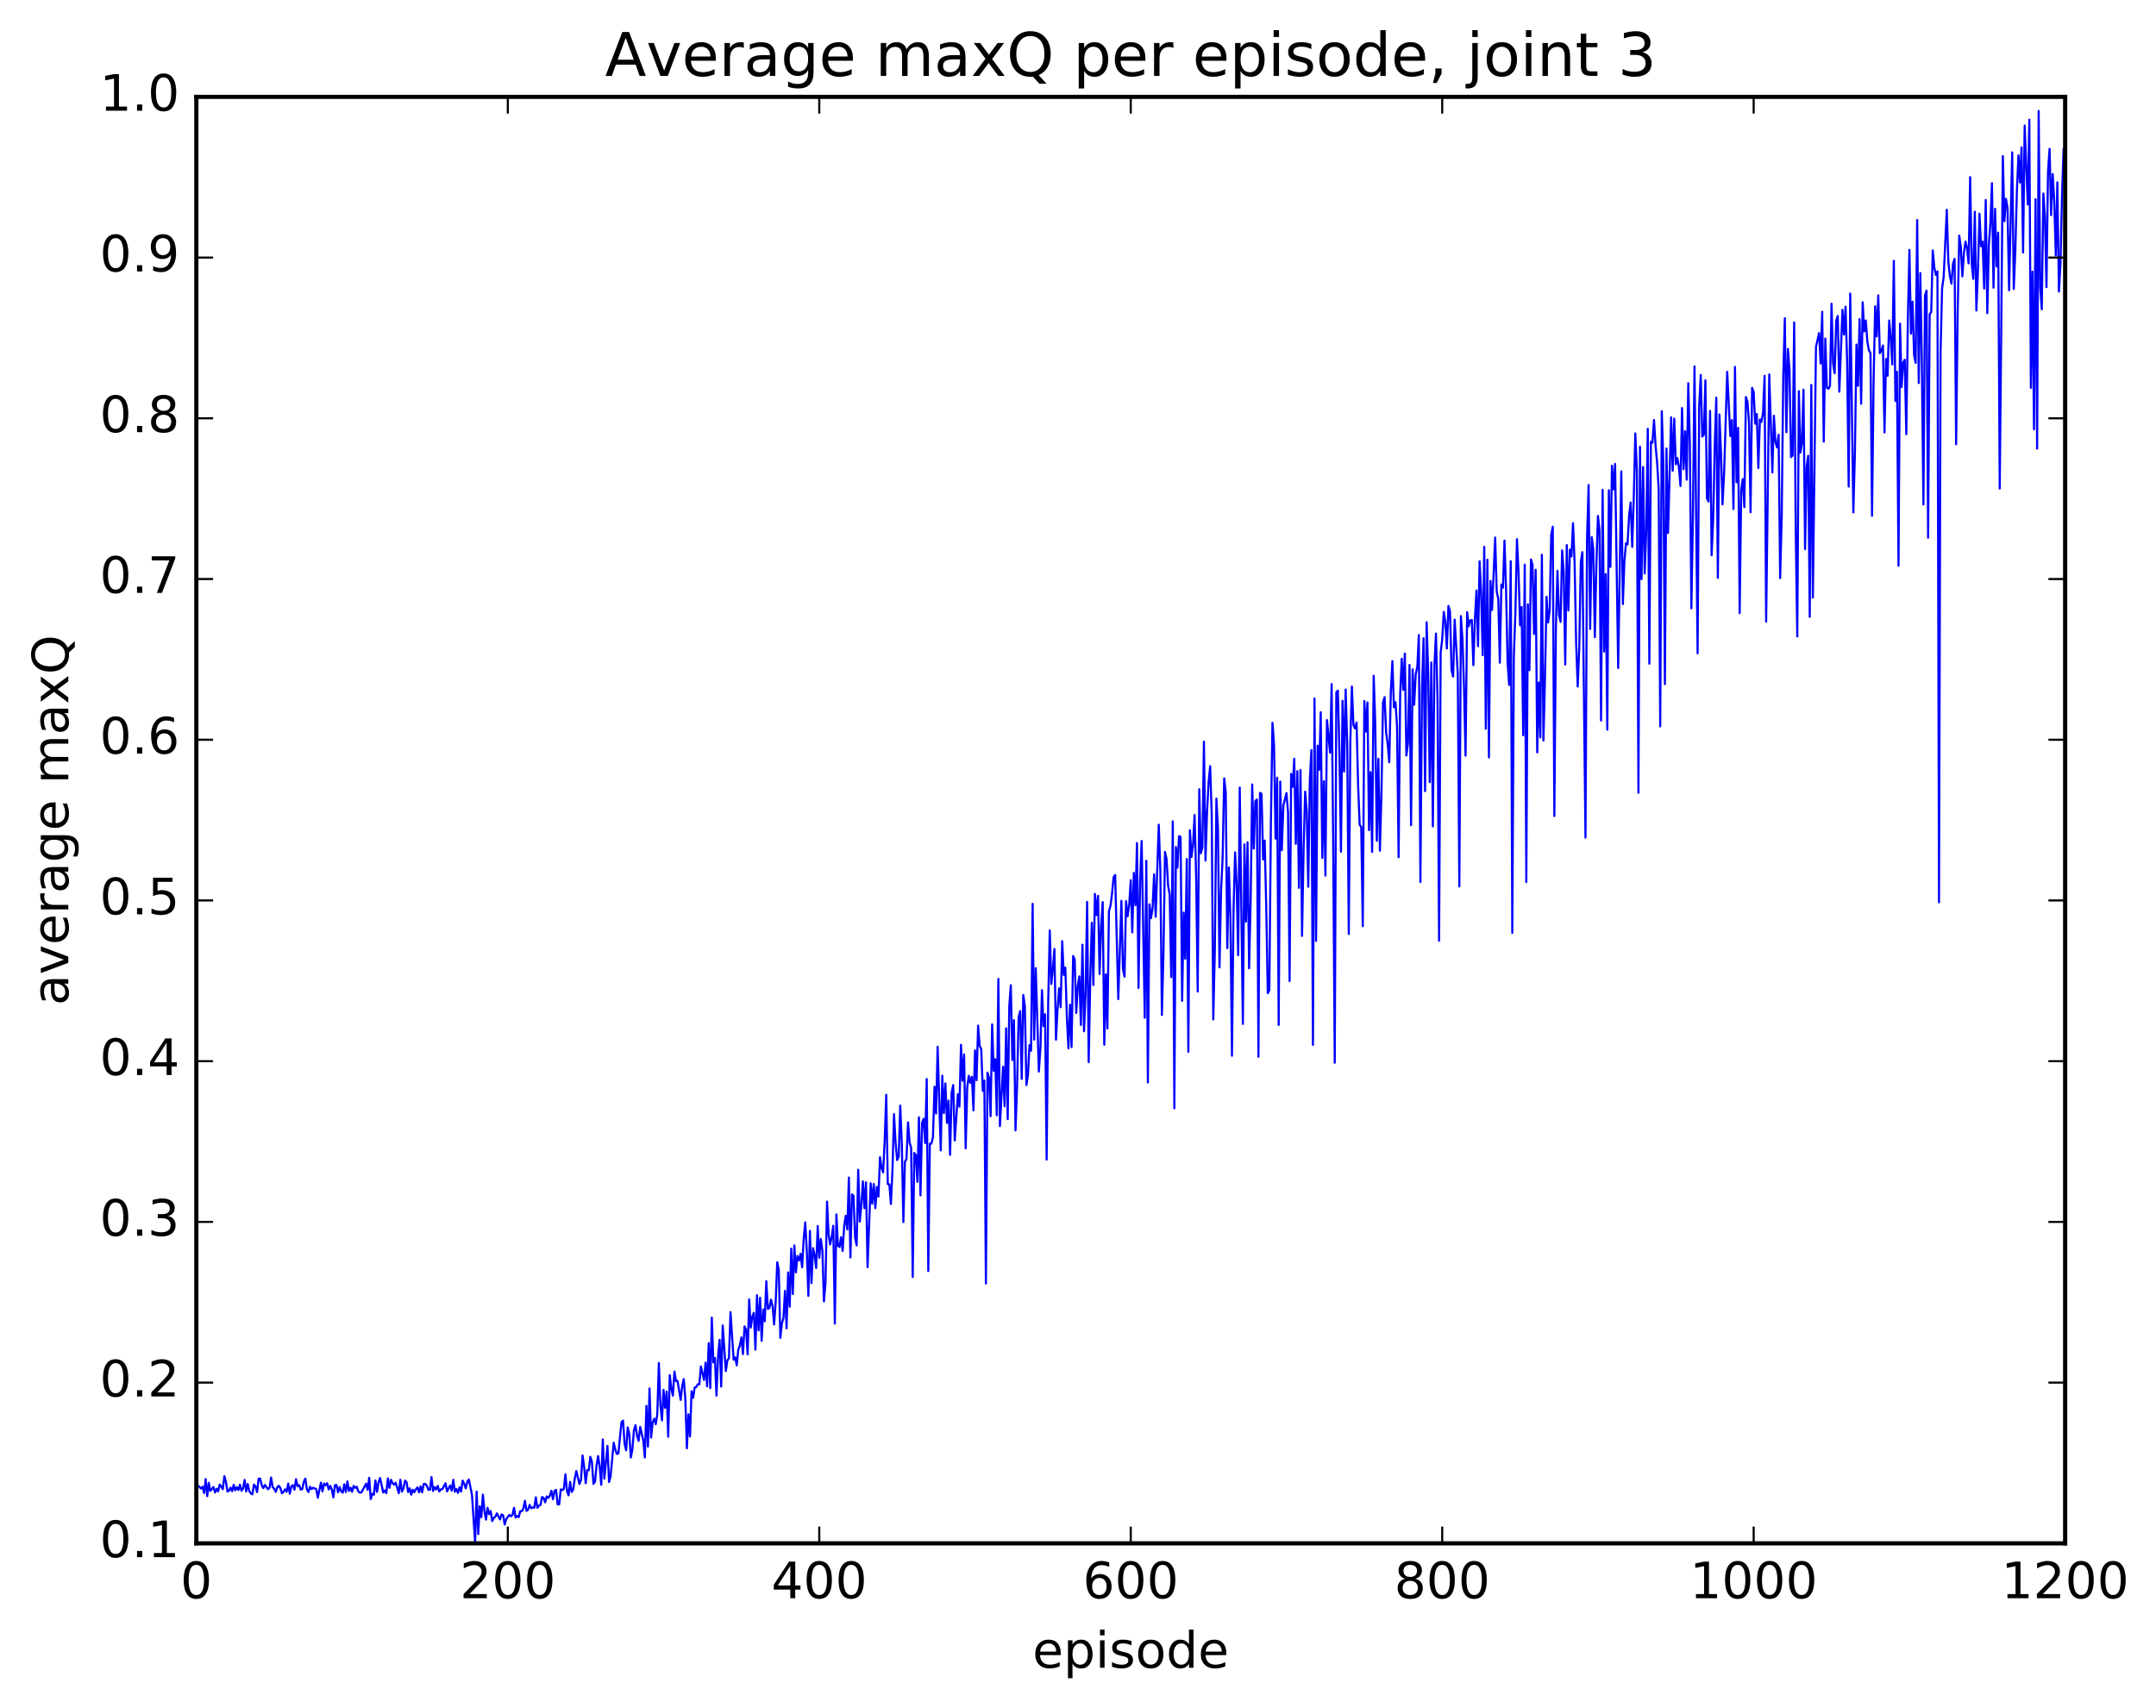<?xml version="1.0" encoding="utf-8" standalone="no"?>
<!DOCTYPE svg PUBLIC "-//W3C//DTD SVG 1.1//EN"
  "http://www.w3.org/Graphics/SVG/1.1/DTD/svg11.dtd">
<!-- Created with matplotlib (http://matplotlib.org/) -->
<svg height="408pt" version="1.1" viewBox="0 0 515 408" width="515pt" xmlns="http://www.w3.org/2000/svg" xmlns:xlink="http://www.w3.org/1999/xlink">
 <defs>
  <style type="text/css">
*{stroke-linecap:butt;stroke-linejoin:round;stroke-miterlimit:100000;}
  </style>
 </defs>
 <g id="figure_1">
  <g id="patch_1">
   <path d="M 0 408.169 
L 515.768 408.169 
L 515.768 0 
L 0 0 
z
" style="fill:#ffffff;"/>
  </g>
  <g id="axes_1">
   <g id="patch_2">
    <path d="M 46.898 368.742 
L 493.298 368.742 
L 493.298 23.142 
L 46.898 23.142 
z
" style="fill:#ffffff;"/>
   </g>
   <g id="line2d_1">
    <path clip-path="url(#pe0c09b3ad6)" d="M 46.898 356.179 
L 47.27 354.924 
L 48.014 355.641 
L 48.386 355.224 
L 48.758 356.731 
L 49.13 353.381 
L 49.502 357.48 
L 49.873 354.285 
L 50.245 356.22 
L 50.989 355.274 
L 51.361 356.588 
L 51.733 355.715 
L 52.105 356.33 
L 52.477 354.698 
L 52.849 355.142 
L 53.221 355.805 
L 53.593 352.684 
L 53.965 354.054 
L 54.337 356.359 
L 54.709 356.183 
L 55.081 355.44 
L 55.453 356.279 
L 55.825 354.757 
L 56.197 356.069 
L 56.569 355.311 
L 56.941 356.013 
L 57.313 354.739 
L 57.685 356.179 
L 58.057 355.622 
L 58.429 353.597 
L 58.801 356.355 
L 59.173 354.561 
L 59.545 356.238 
L 59.917 356.829 
L 60.289 357.036 
L 60.661 354.705 
L 61.033 355.17 
L 61.406 356.501 
L 61.778 353.256 
L 62.15 353.299 
L 62.522 354.864 
L 62.894 355.542 
L 63.266 354.79 
L 64.01 355.796 
L 64.382 355.5 
L 64.754 353.019 
L 65.126 355.299 
L 65.498 355.713 
L 65.87 356.448 
L 66.242 355.305 
L 66.614 355.002 
L 66.986 355.577 
L 67.358 356.78 
L 67.73 356.445 
L 68.102 355.842 
L 68.474 356.421 
L 68.846 354.445 
L 69.218 356.891 
L 69.59 355.148 
L 69.962 354.855 
L 70.334 355.913 
L 70.706 353.421 
L 71.078 355.079 
L 71.45 354.833 
L 71.822 355.886 
L 72.194 355.797 
L 72.566 354.062 
L 72.938 353.29 
L 73.309 355.858 
L 73.681 356.484 
L 74.053 355.21 
L 74.425 355.784 
L 74.797 355.467 
L 75.541 355.782 
L 75.913 357.823 
L 76.657 354.232 
L 77.029 356.328 
L 77.401 354.471 
L 77.773 354.865 
L 78.145 354.367 
L 78.517 355.87 
L 78.889 355.015 
L 79.261 355.892 
L 79.633 357.789 
L 80.005 354.853 
L 80.377 354.793 
L 80.749 356.543 
L 81.121 355.305 
L 81.493 356.298 
L 81.865 356.648 
L 82.237 354.631 
L 82.609 356.477 
L 82.981 353.934 
L 83.353 356.219 
L 83.725 355.452 
L 84.097 356.411 
L 84.469 355.03 
L 84.841 355.493 
L 85.213 355.211 
L 85.585 356.332 
L 85.957 356.622 
L 86.329 356.573 
L 87.445 354.491 
L 87.817 355.964 
L 88.189 353.086 
L 88.561 358.164 
L 88.933 356.912 
L 89.305 357.129 
L 89.677 353.721 
L 90.049 356.455 
L 90.421 354.176 
L 90.793 353.136 
L 91.537 356.601 
L 91.909 356.113 
L 92.281 356.744 
L 92.653 353.232 
L 93.025 355.489 
L 93.397 353.558 
L 93.769 354.374 
L 94.141 354.717 
L 94.513 354.258 
L 95.257 356.763 
L 95.629 353.565 
L 96.001 356.391 
L 96.374 355.627 
L 96.746 353.754 
L 97.118 354.161 
L 97.49 356.49 
L 97.862 355.595 
L 98.234 357.125 
L 98.606 355.932 
L 98.978 356.53 
L 99.35 355.8 
L 99.722 355.39 
L 100.094 356.548 
L 100.466 355.127 
L 100.838 356.555 
L 101.21 354.566 
L 101.582 354.549 
L 101.954 354.972 
L 102.326 355.955 
L 102.698 355.953 
L 103.07 352.914 
L 103.442 356.237 
L 103.814 355.295 
L 104.186 355.888 
L 104.558 355.01 
L 104.93 356.349 
L 105.302 355.844 
L 105.674 355.78 
L 106.418 354.394 
L 106.79 356.34 
L 107.534 354.906 
L 107.906 356.149 
L 108.278 353.564 
L 108.65 356.406 
L 109.022 355.78 
L 109.394 356.698 
L 109.766 355.365 
L 110.138 356.364 
L 110.51 353.756 
L 110.882 354.51 
L 111.254 355.615 
L 111.626 354.018 
L 111.998 353.505 
L 112.742 357.162 
L 113.486 368.527 
L 113.858 356.378 
L 114.23 366.536 
L 114.602 359.894 
L 114.974 362.498 
L 115.346 357.087 
L 115.718 360.992 
L 116.09 363.084 
L 116.462 360.249 
L 116.834 361.757 
L 117.206 361.02 
L 117.578 363.432 
L 117.95 362.694 
L 118.322 362.355 
L 118.694 361.588 
L 119.438 363.043 
L 119.809 361.828 
L 120.181 362.044 
L 120.553 364.249 
L 120.925 362.943 
L 121.669 361.93 
L 122.041 362.278 
L 122.413 361.967 
L 122.785 360.26 
L 123.157 362.591 
L 123.529 362.185 
L 123.901 362.495 
L 124.273 361.052 
L 124.645 361.08 
L 125.017 360.406 
L 125.389 358.585 
L 125.761 360.969 
L 126.133 360.733 
L 126.505 359.575 
L 126.877 360.35 
L 127.249 360.145 
L 127.621 360.258 
L 127.993 357.745 
L 128.365 360.264 
L 128.738 359.756 
L 129.109 359.548 
L 129.482 357.68 
L 129.853 357.891 
L 130.226 358.957 
L 130.597 357.537 
L 130.97 357.887 
L 131.341 357.367 
L 131.714 356.192 
L 132.085 358.21 
L 132.458 356.218 
L 132.829 355.976 
L 133.202 359.442 
L 133.573 359.425 
L 133.946 355.858 
L 134.317 356.04 
L 134.69 355.708 
L 135.061 352.242 
L 135.434 356.213 
L 135.805 357.277 
L 136.178 354.064 
L 136.549 356.479 
L 136.922 355.909 
L 137.293 353.268 
L 137.666 351.46 
L 138.41 354.581 
L 138.781 353.593 
L 139.154 347.748 
L 139.525 350.328 
L 139.898 354.387 
L 140.269 351.235 
L 140.642 351.266 
L 141.013 348.063 
L 141.386 349.267 
L 141.757 354.528 
L 142.13 354.021 
L 142.501 350.162 
L 142.874 347.888 
L 143.245 350.421 
L 143.618 354.757 
L 143.989 343.923 
L 144.362 353.281 
L 145.106 345.466 
L 145.477 354.102 
L 145.85 352.72 
L 146.594 344.7 
L 146.965 346.3 
L 147.338 347.39 
L 147.709 347.289 
L 148.453 339.786 
L 148.826 339.42 
L 149.197 345.001 
L 149.57 346.522 
L 149.941 341.039 
L 150.314 342.612 
L 150.685 348.23 
L 151.058 346.305 
L 151.429 341.708 
L 151.802 340.506 
L 152.173 343.047 
L 152.546 344.273 
L 152.917 340.927 
L 153.661 344.135 
L 154.034 348.221 
L 154.405 335.901 
L 154.778 345.612 
L 155.149 331.729 
L 155.522 343.485 
L 155.893 339.896 
L 156.266 338.951 
L 156.637 340.283 
L 157.01 337.842 
L 157.381 325.651 
L 157.754 335.623 
L 158.125 339.361 
L 158.498 332.082 
L 158.869 336.369 
L 159.242 332.483 
L 159.613 343.281 
L 159.986 328.546 
L 160.357 331.737 
L 160.73 333.452 
L 161.101 327.691 
L 161.474 329.953 
L 161.845 329.961 
L 162.589 334.477 
L 162.962 331.108 
L 163.333 329.495 
L 163.706 334.24 
L 164.077 346.037 
L 164.45 337.925 
L 164.821 343.218 
L 165.194 332.411 
L 165.565 333.978 
L 165.938 331.486 
L 166.31 331.42 
L 166.681 330.73 
L 167.054 330.744 
L 167.425 326.478 
L 168.169 329.702 
L 168.542 325.575 
L 168.913 331.225 
L 169.286 320.941 
L 169.657 331.647 
L 170.03 314.797 
L 170.401 325.53 
L 170.774 324.443 
L 171.145 333.458 
L 171.518 324.099 
L 171.889 320.12 
L 172.262 331.297 
L 172.633 316.682 
L 173.377 327.57 
L 173.75 325.022 
L 174.121 324.523 
L 174.494 313.506 
L 175.238 324.875 
L 175.609 324.295 
L 175.982 326.223 
L 176.353 322.457 
L 176.726 321.489 
L 177.097 319.551 
L 177.47 323.53 
L 177.841 316.913 
L 178.214 317.668 
L 178.585 323.595 
L 178.958 310.449 
L 179.329 317.202 
L 179.702 314.579 
L 180.073 313.648 
L 180.446 322.471 
L 180.817 309.462 
L 181.19 317.853 
L 181.561 310.069 
L 181.934 320.369 
L 182.305 312.862 
L 182.678 315.687 
L 183.049 306.101 
L 183.422 312.732 
L 183.793 312.484 
L 184.166 310.513 
L 184.537 311.938 
L 184.91 316.452 
L 185.281 311.192 
L 185.654 301.578 
L 186.025 303.4 
L 186.398 319.661 
L 186.769 316.167 
L 187.142 314.92 
L 187.513 308.4 
L 187.886 317.357 
L 188.257 304.015 
L 188.63 312.202 
L 189.001 298.328 
L 189.374 309.177 
L 189.745 297.575 
L 190.118 304.002 
L 190.489 300.072 
L 190.862 301.157 
L 191.233 299.568 
L 191.606 302.777 
L 191.977 295.902 
L 192.35 292.05 
L 192.721 298.961 
L 193.094 309.628 
L 193.465 294.087 
L 193.838 306.575 
L 194.209 298.196 
L 194.582 299.848 
L 194.953 302.96 
L 195.326 292.932 
L 195.697 300.508 
L 196.07 296.039 
L 196.441 298.744 
L 196.814 310.939 
L 197.185 306.485 
L 197.558 287.088 
L 197.929 294.991 
L 198.302 297.33 
L 198.673 295.481 
L 199.046 292.866 
L 199.417 316.247 
L 199.79 290.171 
L 200.161 297.648 
L 200.534 297.943 
L 200.905 295.602 
L 201.278 298.874 
L 201.649 292.903 
L 202.022 290.484 
L 202.393 293.757 
L 202.766 281.351 
L 203.137 300.442 
L 203.51 285.372 
L 203.881 285.718 
L 204.254 295.71 
L 204.625 297.548 
L 204.998 279.489 
L 205.369 291.868 
L 205.742 288.103 
L 206.113 282.25 
L 206.486 288.659 
L 206.857 282.476 
L 207.23 302.772 
L 207.974 282.714 
L 208.345 287.571 
L 208.718 282.892 
L 209.089 288.657 
L 209.462 283.592 
L 209.833 285.898 
L 210.206 276.481 
L 210.577 279.056 
L 210.95 280.113 
L 211.321 272.49 
L 211.694 261.576 
L 212.065 282.92 
L 212.438 282.951 
L 212.81 287.669 
L 213.181 279.614 
L 213.554 266.201 
L 213.925 272.98 
L 214.298 277.172 
L 214.669 276.384 
L 215.042 264.161 
L 215.413 273.197 
L 215.786 291.975 
L 216.157 277.596 
L 216.53 276.889 
L 216.901 268.159 
L 217.274 272.973 
L 217.645 274.295 
L 218.018 305.104 
L 218.389 275.468 
L 218.762 275.991 
L 219.133 282.367 
L 219.506 266.962 
L 219.877 285.61 
L 220.25 268.289 
L 220.621 267.326 
L 220.994 273.101 
L 221.365 257.804 
L 221.738 303.686 
L 222.109 273.274 
L 222.482 273.236 
L 222.853 271.719 
L 223.226 259.649 
L 223.597 266.05 
L 223.97 250.108 
L 224.714 274.852 
L 225.085 257.012 
L 225.458 265.951 
L 225.829 258.857 
L 226.202 268.295 
L 226.573 262.96 
L 226.946 275.926 
L 227.317 261.036 
L 227.69 259.243 
L 228.061 272.501 
L 228.805 261.439 
L 229.178 264.413 
L 229.549 249.64 
L 229.922 258.195 
L 230.293 251.936 
L 230.666 274.37 
L 231.037 259.844 
L 231.41 257.029 
L 231.781 258.702 
L 232.154 257.265 
L 232.525 265.307 
L 232.898 250.961 
L 233.269 258.096 
L 233.642 245.048 
L 234.013 249.864 
L 234.386 250.667 
L 234.757 260.632 
L 235.13 258.177 
L 235.501 306.658 
L 235.874 256.273 
L 236.245 257.55 
L 236.618 266.702 
L 236.989 244.744 
L 237.362 255.847 
L 237.733 253.077 
L 238.106 266.477 
L 238.477 233.881 
L 238.85 269.058 
L 239.594 254.869 
L 239.965 264.31 
L 240.338 245.683 
L 240.709 267.382 
L 241.082 240.46 
L 241.453 235.397 
L 241.826 253.267 
L 242.197 243.74 
L 242.57 270.08 
L 242.941 259.81 
L 243.314 243.026 
L 243.685 241.575 
L 244.058 257.771 
L 244.429 237.72 
L 244.802 240.383 
L 245.173 259.257 
L 245.546 256.84 
L 245.917 249.713 
L 246.29 251.042 
L 246.661 215.948 
L 247.034 248.398 
L 247.405 231.311 
L 248.149 256.025 
L 248.522 250.442 
L 248.893 236.576 
L 249.266 245.164 
L 249.637 242.367 
L 250.01 277.062 
L 250.381 239.382 
L 250.754 222.303 
L 251.125 235.098 
L 251.498 231.541 
L 251.869 226.736 
L 252.242 248.419 
L 252.613 241.14 
L 252.986 236.14 
L 253.357 240.651 
L 253.73 224.875 
L 254.101 232.937 
L 254.474 231.188 
L 254.845 243.125 
L 255.218 250.472 
L 255.589 240.029 
L 255.962 250.162 
L 256.334 228.418 
L 256.705 229.201 
L 257.077 242.025 
L 257.45 235.543 
L 257.822 233.28 
L 258.193 244.896 
L 258.565 225.717 
L 258.938 246.395 
L 259.31 237.382 
L 259.682 215.494 
L 260.053 253.771 
L 260.425 234.009 
L 260.798 220.468 
L 261.17 235.347 
L 261.541 213.577 
L 261.913 218.623 
L 262.286 214.044 
L 262.658 232.718 
L 263.029 221.259 
L 263.401 215.532 
L 263.774 249.628 
L 264.146 232.787 
L 264.517 245.758 
L 264.889 217.729 
L 265.262 216.391 
L 265.634 213.475 
L 266.005 209.576 
L 266.377 209.063 
L 267.122 238.72 
L 267.865 215.23 
L 268.238 231.538 
L 268.61 233.345 
L 268.981 215.299 
L 269.353 218.914 
L 269.726 216.285 
L 270.098 210.312 
L 270.469 222.765 
L 270.841 208.552 
L 271.214 216.277 
L 271.586 201.428 
L 271.957 236.038 
L 272.329 210.627 
L 272.702 200.922 
L 273.445 243.167 
L 273.817 205.651 
L 274.19 258.632 
L 274.562 216.047 
L 274.933 219.381 
L 275.305 217.007 
L 275.678 208.891 
L 276.05 219.037 
L 276.793 197.037 
L 277.166 207.747 
L 277.538 242.496 
L 277.909 228.029 
L 278.281 203.538 
L 278.654 205.281 
L 279.026 211.56 
L 279.397 213.752 
L 279.769 233.473 
L 280.142 196.241 
L 280.514 264.8 
L 280.885 202.374 
L 281.257 207.301 
L 281.63 199.786 
L 282.002 199.952 
L 282.373 239.13 
L 282.745 218.023 
L 283.118 229.073 
L 283.49 205.255 
L 283.861 251.294 
L 284.233 198.363 
L 284.606 204.741 
L 284.978 201.862 
L 285.349 194.719 
L 285.721 209.525 
L 286.094 236.904 
L 286.466 188.579 
L 286.837 203.87 
L 287.209 202.453 
L 287.582 177.203 
L 287.954 205.624 
L 288.325 194.009 
L 288.697 186.94 
L 289.07 183.05 
L 289.442 194.546 
L 289.813 243.562 
L 290.185 226.976 
L 290.558 190.806 
L 290.93 197.93 
L 291.301 231.14 
L 291.673 212.754 
L 292.046 204.933 
L 292.418 185.976 
L 292.789 189.312 
L 293.161 226.541 
L 293.534 207.24 
L 293.906 219.172 
L 294.277 252.251 
L 294.649 217.476 
L 295.022 203.646 
L 295.394 211.38 
L 295.765 228.239 
L 296.137 188.17 
L 296.882 244.639 
L 297.253 201.731 
L 297.625 220.194 
L 297.998 201.243 
L 298.37 231.35 
L 298.741 215.153 
L 299.113 187.42 
L 299.486 202.748 
L 299.858 191.418 
L 300.229 191.012 
L 300.601 252.498 
L 300.974 189.435 
L 301.346 189.67 
L 301.717 205.342 
L 302.089 200.833 
L 302.462 216.628 
L 302.834 237.295 
L 303.205 236.55 
L 303.577 196.41 
L 303.95 172.688 
L 304.322 177.874 
L 304.693 200.366 
L 305.065 185.82 
L 305.438 244.896 
L 305.81 186.741 
L 306.182 203.128 
L 306.553 192.492 
L 307.298 189.478 
L 307.67 194.096 
L 308.041 234.398 
L 308.413 184.915 
L 308.786 188.011 
L 309.158 181.297 
L 309.529 201.607 
L 309.901 184.246 
L 310.274 212.139 
L 310.646 183.968 
L 311.017 223.617 
L 311.389 202.767 
L 311.762 189.142 
L 312.134 193.69 
L 312.505 211.872 
L 312.877 186.435 
L 313.25 179.207 
L 313.622 249.65 
L 313.993 166.896 
L 314.365 224.813 
L 314.738 178.166 
L 315.11 183.963 
L 315.481 170.155 
L 315.853 204.987 
L 316.226 186.651 
L 316.598 209.213 
L 316.969 172.039 
L 317.714 179.815 
L 318.086 163.44 
L 318.457 201.717 
L 318.829 253.911 
L 319.202 165.401 
L 319.574 164.998 
L 319.945 179.532 
L 320.317 203.485 
L 320.69 167.428 
L 321.062 184.343 
L 321.433 164.738 
L 321.805 177.588 
L 322.178 223.148 
L 322.55 177.262 
L 322.921 164.026 
L 323.293 173.172 
L 323.666 174.06 
L 324.038 172.634 
L 324.409 187.595 
L 324.781 197.085 
L 325.154 197.563 
L 325.526 221.277 
L 325.897 167.491 
L 326.269 174.791 
L 326.642 167.832 
L 327.014 198.335 
L 327.385 184.492 
L 327.757 203.549 
L 328.13 161.466 
L 328.502 172.593 
L 328.873 200.885 
L 329.245 181.301 
L 329.618 203.251 
L 329.99 189.289 
L 330.361 167.802 
L 330.733 166.569 
L 331.106 175.029 
L 331.478 177.788 
L 331.849 182.126 
L 332.221 165.308 
L 332.594 157.953 
L 332.966 168.995 
L 333.337 167.789 
L 333.709 173.415 
L 334.082 204.792 
L 334.454 165.962 
L 334.825 157.396 
L 335.197 164.822 
L 335.57 156.146 
L 335.942 180.512 
L 336.313 177.574 
L 336.685 158.871 
L 337.058 197.148 
L 337.43 159.927 
L 337.801 168.399 
L 338.173 161.059 
L 338.546 159.375 
L 338.918 151.721 
L 339.289 210.736 
L 339.661 165.049 
L 340.034 152.489 
L 340.406 189.024 
L 340.777 148.671 
L 341.149 160.686 
L 341.522 186.872 
L 341.894 158.296 
L 342.265 197.456 
L 342.637 158.978 
L 343.01 151.374 
L 343.382 167.034 
L 343.753 224.759 
L 344.125 155.995 
L 344.498 152.73 
L 344.87 146.205 
L 345.241 148.545 
L 345.613 154.94 
L 345.986 144.768 
L 346.358 146.071 
L 346.729 160.102 
L 347.101 161.655 
L 347.474 148.063 
L 348.217 160.978 
L 348.589 211.791 
L 348.962 147.206 
L 349.334 152.644 
L 349.705 164.186 
L 350.077 180.543 
L 350.45 146.278 
L 350.822 149.638 
L 351.193 148.224 
L 351.565 148.112 
L 351.938 158.915 
L 352.31 147.852 
L 352.682 141.092 
L 353.053 154.37 
L 353.425 134.12 
L 353.798 141.578 
L 354.17 156.545 
L 354.541 130.653 
L 354.913 174.117 
L 355.286 133.72 
L 355.658 180.959 
L 356.029 138.8 
L 356.401 145.738 
L 357.146 128.431 
L 357.517 141.386 
L 357.889 143.04 
L 358.262 158.328 
L 358.634 139.651 
L 359.005 140.418 
L 359.377 129.167 
L 359.75 140.913 
L 360.122 158.446 
L 360.493 163.662 
L 360.865 134.079 
L 361.238 222.895 
L 361.61 156.658 
L 361.981 146.441 
L 362.353 128.821 
L 362.726 136.6 
L 363.098 149.405 
L 363.469 145.027 
L 363.841 175.669 
L 364.214 134.916 
L 364.586 210.734 
L 364.957 144.387 
L 365.329 160.116 
L 365.702 133.655 
L 366.074 135.008 
L 366.445 151.462 
L 366.817 136.128 
L 367.19 179.769 
L 367.562 163.07 
L 367.933 176.184 
L 368.305 132.544 
L 368.678 176.917 
L 369.05 162.049 
L 369.421 142.591 
L 369.793 148.729 
L 370.166 145.881 
L 370.538 127.771 
L 370.909 125.845 
L 371.281 194.97 
L 371.654 149.923 
L 372.026 136.388 
L 372.397 146.853 
L 372.769 148.59 
L 373.142 131.506 
L 373.514 136.571 
L 373.885 158.764 
L 374.257 130.24 
L 374.63 145.854 
L 375.002 131.317 
L 375.373 132.934 
L 375.745 125.002 
L 376.118 134.33 
L 376.49 153.642 
L 376.861 164.035 
L 377.233 154.784 
L 377.606 134.273 
L 377.978 131.922 
L 378.721 200.11 
L 379.094 128.761 
L 379.466 115.887 
L 379.837 150.277 
L 380.209 128.329 
L 380.582 131.194 
L 380.954 152.234 
L 381.325 134.993 
L 381.697 123.266 
L 382.07 126.642 
L 382.442 172.15 
L 382.813 117.03 
L 383.185 155.667 
L 383.558 137.166 
L 383.93 174.346 
L 384.301 117.135 
L 384.673 135.457 
L 385.046 111.276 
L 385.418 116.949 
L 385.789 110.837 
L 386.534 159.599 
L 387.277 112.625 
L 387.649 144.325 
L 388.022 134.085 
L 388.394 129.777 
L 388.765 130.089 
L 389.137 123.188 
L 389.51 120.067 
L 389.882 130.672 
L 390.253 119.009 
L 390.625 103.553 
L 390.998 112.373 
L 391.37 189.415 
L 391.741 106.724 
L 392.113 138.36 
L 392.486 111.599 
L 392.858 137.035 
L 393.229 127.237 
L 393.601 102.439 
L 393.974 158.575 
L 394.346 105.546 
L 394.717 105.768 
L 395.089 100.338 
L 395.462 106.444 
L 395.834 110.547 
L 396.205 116.818 
L 396.577 173.549 
L 396.95 98.247 
L 397.322 110.665 
L 397.693 163.453 
L 398.065 107.165 
L 398.438 127.346 
L 399.182 99.702 
L 399.553 112.474 
L 399.925 100.015 
L 400.298 110.927 
L 400.67 109.452 
L 401.041 111.626 
L 401.413 116.134 
L 401.786 97.49 
L 402.158 112.087 
L 402.529 103.028 
L 402.901 114.603 
L 403.274 91.544 
L 403.646 105.776 
L 404.017 145.344 
L 404.389 123.075 
L 404.762 87.527 
L 405.505 156.103 
L 405.877 97.186 
L 406.25 89.584 
L 406.622 104.305 
L 406.993 103.87 
L 407.365 90.852 
L 407.738 119.055 
L 408.11 119.833 
L 408.481 98.181 
L 408.853 132.67 
L 409.226 123.919 
L 409.598 106.376 
L 409.969 95.009 
L 410.341 138.058 
L 410.714 99.025 
L 411.086 108.082 
L 411.457 120.517 
L 411.829 113.197 
L 412.574 88.841 
L 413.317 104.188 
L 413.69 100.361 
L 414.062 121.615 
L 414.433 87.657 
L 414.805 115.229 
L 415.178 102.219 
L 415.55 146.485 
L 415.921 117.058 
L 416.293 114.462 
L 416.666 121.174 
L 417.038 94.86 
L 417.409 95.926 
L 417.781 100.915 
L 418.154 122.403 
L 418.526 92.667 
L 418.897 93.656 
L 419.269 101.247 
L 419.642 98.912 
L 420.014 111.827 
L 420.385 100.233 
L 420.757 100.797 
L 421.13 98.614 
L 421.502 89.786 
L 421.873 148.541 
L 422.618 89.471 
L 423.361 112.888 
L 423.733 99.343 
L 424.106 105.615 
L 424.478 106.911 
L 424.849 103.863 
L 425.221 138.116 
L 425.594 123.386 
L 425.966 89.786 
L 426.337 76.032 
L 426.709 103.267 
L 427.082 83.377 
L 427.454 88.423 
L 427.825 109.209 
L 428.197 108.82 
L 428.57 77.025 
L 428.942 127.018 
L 429.313 152.083 
L 429.685 93.461 
L 430.058 108.134 
L 430.43 105.786 
L 430.801 93.096 
L 431.173 131.206 
L 431.546 111.463 
L 431.918 108.914 
L 432.289 147.389 
L 432.661 91.975 
L 433.034 142.777 
L 433.777 82.89 
L 434.522 79.572 
L 434.894 86.849 
L 435.265 74.488 
L 435.637 105.524 
L 436.01 80.895 
L 436.382 92.641 
L 436.753 92.895 
L 437.125 92.211 
L 437.498 72.567 
L 437.87 86.897 
L 438.241 89.167 
L 438.613 76.645 
L 438.986 75.484 
L 439.358 93.584 
L 440.101 74.029 
L 440.474 79.93 
L 440.846 73.271 
L 441.217 86.308 
L 441.589 116.253 
L 441.962 70.144 
L 442.705 122.422 
L 443.077 108.256 
L 443.45 82.317 
L 443.822 92.183 
L 444.193 76.255 
L 444.565 96.463 
L 444.938 72.217 
L 445.31 79.188 
L 445.682 76.575 
L 446.053 81.657 
L 446.425 83.666 
L 446.798 84.372 
L 447.17 123.236 
L 447.541 91.256 
L 447.913 73.171 
L 448.286 80.412 
L 448.658 70.564 
L 449.029 84.396 
L 449.401 83.843 
L 449.774 82.556 
L 450.146 103.33 
L 450.517 85.76 
L 450.889 89.773 
L 451.262 76.571 
L 451.634 80.649 
L 452.005 87.062 
L 452.377 62.309 
L 452.75 95.794 
L 453.122 88.821 
L 453.493 135.181 
L 453.865 77.322 
L 454.238 92.454 
L 454.61 86.656 
L 454.981 85.957 
L 455.353 103.729 
L 455.726 76.259 
L 456.098 59.712 
L 456.469 79.693 
L 456.841 72.092 
L 457.214 84.841 
L 457.586 86.697 
L 457.957 52.57 
L 458.329 91.518 
L 458.702 65.229 
L 459.074 87.2 
L 459.445 120.529 
L 459.817 70.589 
L 460.19 69.436 
L 460.562 128.46 
L 460.933 75.149 
L 461.305 74.5 
L 461.678 59.838 
L 462.05 63.955 
L 462.421 65.689 
L 462.793 64.842 
L 463.166 215.58 
L 463.538 84.018 
L 463.909 68.83 
L 464.281 66.213 
L 465.026 50.113 
L 465.397 62.554 
L 465.769 65.97 
L 466.142 67.766 
L 466.514 63.003 
L 466.885 61.832 
L 467.257 106.15 
L 467.63 74.46 
L 468.002 56.303 
L 468.373 58.928 
L 468.745 66.034 
L 469.118 60.425 
L 469.49 57.72 
L 469.861 59.315 
L 470.233 62.935 
L 470.606 42.315 
L 470.978 62.926 
L 471.349 66.633 
L 471.721 50.587 
L 472.094 74.2 
L 472.466 64.82 
L 472.837 51.056 
L 473.209 58.822 
L 473.582 57.733 
L 473.954 68.938 
L 474.325 47.776 
L 474.697 74.839 
L 475.07 58.552 
L 475.442 53.323 
L 475.813 43.77 
L 476.185 68.735 
L 476.558 49.888 
L 476.93 63.677 
L 477.301 55.588 
L 477.673 116.728 
L 478.418 37.32 
L 478.789 52.86 
L 479.161 47.514 
L 479.534 49.714 
L 479.906 69.351 
L 480.649 36.392 
L 481.022 69.048 
L 481.394 59.982 
L 481.765 45.884 
L 482.137 37.115 
L 482.51 43.592 
L 482.882 35.192 
L 483.253 60.337 
L 483.625 29.98 
L 484.37 48.851 
L 484.741 28.594 
L 485.113 92.677 
L 485.486 64.891 
L 485.858 102.58 
L 486.229 47.617 
L 486.601 107.185 
L 486.974 26.516 
L 487.346 68.813 
L 487.717 73.899 
L 488.089 46.245 
L 488.462 51.53 
L 488.834 68.616 
L 489.205 41.061 
L 489.577 35.55 
L 489.95 51.4 
L 490.322 41.585 
L 490.693 47.932 
L 491.065 61.026 
L 491.438 43.56 
L 491.81 69.659 
L 492.182 63.045 
L 492.553 46.383 
L 492.925 35.666 
L 492.925 35.666 
" style="fill:none;stroke:#0000ff;stroke-linecap:square;stroke-width:0.5;"/>
   </g>
   <g id="patch_3">
    <path d="M 46.898 368.742 
L 46.898 23.142 
" style="fill:none;stroke:#000000;stroke-linecap:square;stroke-linejoin:miter;"/>
   </g>
   <g id="patch_4">
    <path d="M 493.298 368.742 
L 493.298 23.142 
" style="fill:none;stroke:#000000;stroke-linecap:square;stroke-linejoin:miter;"/>
   </g>
   <g id="patch_5">
    <path d="M 46.898 368.742 
L 493.298 368.742 
" style="fill:none;stroke:#000000;stroke-linecap:square;stroke-linejoin:miter;"/>
   </g>
   <g id="patch_6">
    <path d="M 46.898 23.142 
L 493.298 23.142 
" style="fill:none;stroke:#000000;stroke-linecap:square;stroke-linejoin:miter;"/>
   </g>
   <g id="matplotlib.axis_1">
    <g id="xtick_1">
     <g id="line2d_2">
      <defs>
       <path d="M 0 0 
L 0 -4 
" id="m5e6c9f5baf" style="stroke:#000000;stroke-width:0.5;"/>
      </defs>
      <g>
       <use style="stroke:#000000;stroke-width:0.5;" x="46.898" xlink:href="#m5e6c9f5baf" y="368.742"/>
      </g>
     </g>
     <g id="line2d_3">
      <defs>
       <path d="M 0 0 
L 0 4 
" id="m63f4dc79dd" style="stroke:#000000;stroke-width:0.5;"/>
      </defs>
      <g>
       <use style="stroke:#000000;stroke-width:0.5;" x="46.898" xlink:href="#m63f4dc79dd" y="23.142"/>
      </g>
     </g>
     <g id="text_1">
      <!-- 0 -->
      <defs>
       <path d="M 31.781 66.406 
Q 24.172 66.406 20.328 58.906 
Q 16.5 51.422 16.5 36.375 
Q 16.5 21.391 20.328 13.891 
Q 24.172 6.391 31.781 6.391 
Q 39.453 6.391 43.281 13.891 
Q 47.125 21.391 47.125 36.375 
Q 47.125 51.422 43.281 58.906 
Q 39.453 66.406 31.781 66.406 
M 31.781 74.219 
Q 44.047 74.219 50.516 64.516 
Q 56.984 54.828 56.984 36.375 
Q 56.984 17.969 50.516 8.266 
Q 44.047 -1.422 31.781 -1.422 
Q 19.531 -1.422 13.062 8.266 
Q 6.594 17.969 6.594 36.375 
Q 6.594 54.828 13.062 64.516 
Q 19.531 74.219 31.781 74.219 
" id="BitstreamVeraSans-Roman-30"/>
      </defs>
      <g transform="translate(43.08 381.86)scale(0.12 -0.12)">
       <use xlink:href="#BitstreamVeraSans-Roman-30"/>
      </g>
     </g>
    </g>
    <g id="xtick_2">
     <g id="line2d_4">
      <g>
       <use style="stroke:#000000;stroke-width:0.5;" x="121.297" xlink:href="#m5e6c9f5baf" y="368.742"/>
      </g>
     </g>
     <g id="line2d_5">
      <g>
       <use style="stroke:#000000;stroke-width:0.5;" x="121.297" xlink:href="#m63f4dc79dd" y="23.142"/>
      </g>
     </g>
     <g id="text_2">
      <!-- 200 -->
      <defs>
       <path d="M 19.188 8.297 
L 53.609 8.297 
L 53.609 0 
L 7.328 0 
L 7.328 8.297 
Q 12.938 14.109 22.625 23.891 
Q 32.328 33.688 34.812 36.531 
Q 39.547 41.844 41.422 45.531 
Q 43.312 49.219 43.312 52.781 
Q 43.312 58.594 39.234 62.25 
Q 35.156 65.922 28.609 65.922 
Q 23.969 65.922 18.812 64.312 
Q 13.672 62.703 7.812 59.422 
L 7.812 69.391 
Q 13.766 71.781 18.938 73 
Q 24.125 74.219 28.422 74.219 
Q 39.75 74.219 46.484 68.547 
Q 53.219 62.891 53.219 53.422 
Q 53.219 48.922 51.531 44.891 
Q 49.859 40.875 45.406 35.406 
Q 44.188 33.984 37.641 27.219 
Q 31.109 20.453 19.188 8.297 
" id="BitstreamVeraSans-Roman-32"/>
      </defs>
      <g transform="translate(109.845 381.86)scale(0.12 -0.12)">
       <use xlink:href="#BitstreamVeraSans-Roman-32"/>
       <use x="63.623" xlink:href="#BitstreamVeraSans-Roman-30"/>
       <use x="127.246" xlink:href="#BitstreamVeraSans-Roman-30"/>
      </g>
     </g>
    </g>
    <g id="xtick_3">
     <g id="line2d_6">
      <g>
       <use style="stroke:#000000;stroke-width:0.5;" x="195.697" xlink:href="#m5e6c9f5baf" y="368.742"/>
      </g>
     </g>
     <g id="line2d_7">
      <g>
       <use style="stroke:#000000;stroke-width:0.5;" x="195.697" xlink:href="#m63f4dc79dd" y="23.142"/>
      </g>
     </g>
     <g id="text_3">
      <!-- 400 -->
      <defs>
       <path d="M 37.797 64.312 
L 12.891 25.391 
L 37.797 25.391 
z
M 35.203 72.906 
L 47.609 72.906 
L 47.609 25.391 
L 58.016 25.391 
L 58.016 17.188 
L 47.609 17.188 
L 47.609 0 
L 37.797 0 
L 37.797 17.188 
L 4.891 17.188 
L 4.891 26.703 
z
" id="BitstreamVeraSans-Roman-34"/>
      </defs>
      <g transform="translate(184.245 381.86)scale(0.12 -0.12)">
       <use xlink:href="#BitstreamVeraSans-Roman-34"/>
       <use x="63.623" xlink:href="#BitstreamVeraSans-Roman-30"/>
       <use x="127.246" xlink:href="#BitstreamVeraSans-Roman-30"/>
      </g>
     </g>
    </g>
    <g id="xtick_4">
     <g id="line2d_8">
      <g>
       <use style="stroke:#000000;stroke-width:0.5;" x="270.098" xlink:href="#m5e6c9f5baf" y="368.742"/>
      </g>
     </g>
     <g id="line2d_9">
      <g>
       <use style="stroke:#000000;stroke-width:0.5;" x="270.098" xlink:href="#m63f4dc79dd" y="23.142"/>
      </g>
     </g>
     <g id="text_4">
      <!-- 600 -->
      <defs>
       <path d="M 33.016 40.375 
Q 26.375 40.375 22.484 35.828 
Q 18.609 31.297 18.609 23.391 
Q 18.609 15.531 22.484 10.953 
Q 26.375 6.391 33.016 6.391 
Q 39.656 6.391 43.531 10.953 
Q 47.406 15.531 47.406 23.391 
Q 47.406 31.297 43.531 35.828 
Q 39.656 40.375 33.016 40.375 
M 52.594 71.297 
L 52.594 62.312 
Q 48.875 64.062 45.094 64.984 
Q 41.312 65.922 37.594 65.922 
Q 27.828 65.922 22.672 59.328 
Q 17.531 52.734 16.797 39.406 
Q 19.672 43.656 24.016 45.922 
Q 28.375 48.188 33.594 48.188 
Q 44.578 48.188 50.953 41.516 
Q 57.328 34.859 57.328 23.391 
Q 57.328 12.156 50.688 5.359 
Q 44.047 -1.422 33.016 -1.422 
Q 20.359 -1.422 13.672 8.266 
Q 6.984 17.969 6.984 36.375 
Q 6.984 53.656 15.188 63.938 
Q 23.391 74.219 37.203 74.219 
Q 40.922 74.219 44.703 73.484 
Q 48.484 72.75 52.594 71.297 
" id="BitstreamVeraSans-Roman-36"/>
      </defs>
      <g transform="translate(258.645 381.86)scale(0.12 -0.12)">
       <use xlink:href="#BitstreamVeraSans-Roman-36"/>
       <use x="63.623" xlink:href="#BitstreamVeraSans-Roman-30"/>
       <use x="127.246" xlink:href="#BitstreamVeraSans-Roman-30"/>
      </g>
     </g>
    </g>
    <g id="xtick_5">
     <g id="line2d_10">
      <g>
       <use style="stroke:#000000;stroke-width:0.5;" x="344.498" xlink:href="#m5e6c9f5baf" y="368.742"/>
      </g>
     </g>
     <g id="line2d_11">
      <g>
       <use style="stroke:#000000;stroke-width:0.5;" x="344.498" xlink:href="#m63f4dc79dd" y="23.142"/>
      </g>
     </g>
     <g id="text_5">
      <!-- 800 -->
      <defs>
       <path d="M 31.781 34.625 
Q 24.75 34.625 20.719 30.859 
Q 16.703 27.094 16.703 20.516 
Q 16.703 13.922 20.719 10.156 
Q 24.75 6.391 31.781 6.391 
Q 38.812 6.391 42.859 10.172 
Q 46.922 13.969 46.922 20.516 
Q 46.922 27.094 42.891 30.859 
Q 38.875 34.625 31.781 34.625 
M 21.922 38.812 
Q 15.578 40.375 12.031 44.719 
Q 8.5 49.078 8.5 55.328 
Q 8.5 64.062 14.719 69.141 
Q 20.953 74.219 31.781 74.219 
Q 42.672 74.219 48.875 69.141 
Q 55.078 64.062 55.078 55.328 
Q 55.078 49.078 51.531 44.719 
Q 48 40.375 41.703 38.812 
Q 48.828 37.156 52.797 32.312 
Q 56.781 27.484 56.781 20.516 
Q 56.781 9.906 50.312 4.234 
Q 43.844 -1.422 31.781 -1.422 
Q 19.734 -1.422 13.25 4.234 
Q 6.781 9.906 6.781 20.516 
Q 6.781 27.484 10.781 32.312 
Q 14.797 37.156 21.922 38.812 
M 18.312 54.391 
Q 18.312 48.734 21.844 45.562 
Q 25.391 42.391 31.781 42.391 
Q 38.141 42.391 41.719 45.562 
Q 45.312 48.734 45.312 54.391 
Q 45.312 60.062 41.719 63.234 
Q 38.141 66.406 31.781 66.406 
Q 25.391 66.406 21.844 63.234 
Q 18.312 60.062 18.312 54.391 
" id="BitstreamVeraSans-Roman-38"/>
      </defs>
      <g transform="translate(333.045 381.86)scale(0.12 -0.12)">
       <use xlink:href="#BitstreamVeraSans-Roman-38"/>
       <use x="63.623" xlink:href="#BitstreamVeraSans-Roman-30"/>
       <use x="127.246" xlink:href="#BitstreamVeraSans-Roman-30"/>
      </g>
     </g>
    </g>
    <g id="xtick_6">
     <g id="line2d_12">
      <g>
       <use style="stroke:#000000;stroke-width:0.5;" x="418.897" xlink:href="#m5e6c9f5baf" y="368.742"/>
      </g>
     </g>
     <g id="line2d_13">
      <g>
       <use style="stroke:#000000;stroke-width:0.5;" x="418.897" xlink:href="#m63f4dc79dd" y="23.142"/>
      </g>
     </g>
     <g id="text_6">
      <!-- 1000 -->
      <defs>
       <path d="M 12.406 8.297 
L 28.516 8.297 
L 28.516 63.922 
L 10.984 60.406 
L 10.984 69.391 
L 28.422 72.906 
L 38.281 72.906 
L 38.281 8.297 
L 54.391 8.297 
L 54.391 0 
L 12.406 0 
z
" id="BitstreamVeraSans-Roman-31"/>
      </defs>
      <g transform="translate(403.627 381.86)scale(0.12 -0.12)">
       <use xlink:href="#BitstreamVeraSans-Roman-31"/>
       <use x="63.623" xlink:href="#BitstreamVeraSans-Roman-30"/>
       <use x="127.246" xlink:href="#BitstreamVeraSans-Roman-30"/>
       <use x="190.869" xlink:href="#BitstreamVeraSans-Roman-30"/>
      </g>
     </g>
    </g>
    <g id="xtick_7">
     <g id="line2d_14">
      <g>
       <use style="stroke:#000000;stroke-width:0.5;" x="493.298" xlink:href="#m5e6c9f5baf" y="368.742"/>
      </g>
     </g>
     <g id="line2d_15">
      <g>
       <use style="stroke:#000000;stroke-width:0.5;" x="493.298" xlink:href="#m63f4dc79dd" y="23.142"/>
      </g>
     </g>
     <g id="text_7">
      <!-- 1200 -->
      <g transform="translate(478.027 381.86)scale(0.12 -0.12)">
       <use xlink:href="#BitstreamVeraSans-Roman-31"/>
       <use x="63.623" xlink:href="#BitstreamVeraSans-Roman-32"/>
       <use x="127.246" xlink:href="#BitstreamVeraSans-Roman-30"/>
       <use x="190.869" xlink:href="#BitstreamVeraSans-Roman-30"/>
      </g>
     </g>
    </g>
    <g id="text_8">
     <!-- episode -->
     <defs>
      <path d="M 56.203 29.594 
L 56.203 25.203 
L 14.891 25.203 
Q 15.484 15.922 20.484 11.062 
Q 25.484 6.203 34.422 6.203 
Q 39.594 6.203 44.453 7.469 
Q 49.312 8.734 54.109 11.281 
L 54.109 2.781 
Q 49.266 0.734 44.188 -0.344 
Q 39.109 -1.422 33.891 -1.422 
Q 20.797 -1.422 13.156 6.188 
Q 5.516 13.812 5.516 26.812 
Q 5.516 40.234 12.766 48.109 
Q 20.016 56 32.328 56 
Q 43.359 56 49.781 48.891 
Q 56.203 41.797 56.203 29.594 
M 47.219 32.234 
Q 47.125 39.594 43.094 43.984 
Q 39.062 48.391 32.422 48.391 
Q 24.906 48.391 20.391 44.141 
Q 15.875 39.891 15.188 32.172 
z
" id="BitstreamVeraSans-Roman-65"/>
      <path d="M 18.109 8.203 
L 18.109 -20.797 
L 9.078 -20.797 
L 9.078 54.688 
L 18.109 54.688 
L 18.109 46.391 
Q 20.953 51.266 25.266 53.625 
Q 29.594 56 35.594 56 
Q 45.562 56 51.781 48.094 
Q 58.016 40.188 58.016 27.297 
Q 58.016 14.406 51.781 6.484 
Q 45.562 -1.422 35.594 -1.422 
Q 29.594 -1.422 25.266 0.953 
Q 20.953 3.328 18.109 8.203 
M 48.688 27.297 
Q 48.688 37.203 44.609 42.844 
Q 40.531 48.484 33.406 48.484 
Q 26.266 48.484 22.188 42.844 
Q 18.109 37.203 18.109 27.297 
Q 18.109 17.391 22.188 11.75 
Q 26.266 6.109 33.406 6.109 
Q 40.531 6.109 44.609 11.75 
Q 48.688 17.391 48.688 27.297 
" id="BitstreamVeraSans-Roman-70"/>
      <path d="M 45.406 46.391 
L 45.406 75.984 
L 54.391 75.984 
L 54.391 0 
L 45.406 0 
L 45.406 8.203 
Q 42.578 3.328 38.25 0.953 
Q 33.938 -1.422 27.875 -1.422 
Q 17.969 -1.422 11.734 6.484 
Q 5.516 14.406 5.516 27.297 
Q 5.516 40.188 11.734 48.094 
Q 17.969 56 27.875 56 
Q 33.938 56 38.25 53.625 
Q 42.578 51.266 45.406 46.391 
M 14.797 27.297 
Q 14.797 17.391 18.875 11.75 
Q 22.953 6.109 30.078 6.109 
Q 37.203 6.109 41.297 11.75 
Q 45.406 17.391 45.406 27.297 
Q 45.406 37.203 41.297 42.844 
Q 37.203 48.484 30.078 48.484 
Q 22.953 48.484 18.875 42.844 
Q 14.797 37.203 14.797 27.297 
" id="BitstreamVeraSans-Roman-64"/>
      <path d="M 9.422 54.688 
L 18.406 54.688 
L 18.406 0 
L 9.422 0 
z
M 9.422 75.984 
L 18.406 75.984 
L 18.406 64.594 
L 9.422 64.594 
z
" id="BitstreamVeraSans-Roman-69"/>
      <path d="M 30.609 48.391 
Q 23.391 48.391 19.188 42.75 
Q 14.984 37.109 14.984 27.297 
Q 14.984 17.484 19.156 11.844 
Q 23.344 6.203 30.609 6.203 
Q 37.797 6.203 41.984 11.859 
Q 46.188 17.531 46.188 27.297 
Q 46.188 37.016 41.984 42.703 
Q 37.797 48.391 30.609 48.391 
M 30.609 56 
Q 42.328 56 49.016 48.375 
Q 55.719 40.766 55.719 27.297 
Q 55.719 13.875 49.016 6.219 
Q 42.328 -1.422 30.609 -1.422 
Q 18.844 -1.422 12.172 6.219 
Q 5.516 13.875 5.516 27.297 
Q 5.516 40.766 12.172 48.375 
Q 18.844 56 30.609 56 
" id="BitstreamVeraSans-Roman-6f"/>
      <path d="M 44.281 53.078 
L 44.281 44.578 
Q 40.484 46.531 36.375 47.5 
Q 32.281 48.484 27.875 48.484 
Q 21.188 48.484 17.844 46.438 
Q 14.5 44.391 14.5 40.281 
Q 14.5 37.156 16.891 35.375 
Q 19.281 33.594 26.516 31.984 
L 29.594 31.297 
Q 39.156 29.25 43.188 25.516 
Q 47.219 21.781 47.219 15.094 
Q 47.219 7.469 41.188 3.016 
Q 35.156 -1.422 24.609 -1.422 
Q 20.219 -1.422 15.453 -0.562 
Q 10.688 0.297 5.422 2 
L 5.422 11.281 
Q 10.406 8.688 15.234 7.391 
Q 20.062 6.109 24.812 6.109 
Q 31.156 6.109 34.562 8.281 
Q 37.984 10.453 37.984 14.406 
Q 37.984 18.062 35.516 20.016 
Q 33.062 21.969 24.703 23.781 
L 21.578 24.516 
Q 13.234 26.266 9.516 29.906 
Q 5.812 33.547 5.812 39.891 
Q 5.812 47.609 11.281 51.797 
Q 16.75 56 26.812 56 
Q 31.781 56 36.172 55.266 
Q 40.578 54.547 44.281 53.078 
" id="BitstreamVeraSans-Roman-73"/>
     </defs>
     <g transform="translate(246.632 398.474)scale(0.12 -0.12)">
      <use xlink:href="#BitstreamVeraSans-Roman-65"/>
      <use x="61.523" xlink:href="#BitstreamVeraSans-Roman-70"/>
      <use x="125.0" xlink:href="#BitstreamVeraSans-Roman-69"/>
      <use x="152.783" xlink:href="#BitstreamVeraSans-Roman-73"/>
      <use x="204.883" xlink:href="#BitstreamVeraSans-Roman-6f"/>
      <use x="266.064" xlink:href="#BitstreamVeraSans-Roman-64"/>
      <use x="329.541" xlink:href="#BitstreamVeraSans-Roman-65"/>
     </g>
    </g>
   </g>
   <g id="matplotlib.axis_2">
    <g id="ytick_1">
     <g id="line2d_16">
      <defs>
       <path d="M 0 0 
L 4 0 
" id="m899fc4ebbc" style="stroke:#000000;stroke-width:0.5;"/>
      </defs>
      <g>
       <use style="stroke:#000000;stroke-width:0.5;" x="46.898" xlink:href="#m899fc4ebbc" y="368.742"/>
      </g>
     </g>
     <g id="line2d_17">
      <defs>
       <path d="M 0 0 
L -4 0 
" id="m84f5c868bb" style="stroke:#000000;stroke-width:0.5;"/>
      </defs>
      <g>
       <use style="stroke:#000000;stroke-width:0.5;" x="493.298" xlink:href="#m84f5c868bb" y="368.742"/>
      </g>
     </g>
     <g id="text_9">
      <!-- 0.1 -->
      <defs>
       <path d="M 10.688 12.406 
L 21 12.406 
L 21 0 
L 10.688 0 
z
" id="BitstreamVeraSans-Roman-2e"/>
      </defs>
      <g transform="translate(23.814 372.053)scale(0.12 -0.12)">
       <use xlink:href="#BitstreamVeraSans-Roman-30"/>
       <use x="63.623" xlink:href="#BitstreamVeraSans-Roman-2e"/>
       <use x="95.41" xlink:href="#BitstreamVeraSans-Roman-31"/>
      </g>
     </g>
    </g>
    <g id="ytick_2">
     <g id="line2d_18">
      <g>
       <use style="stroke:#000000;stroke-width:0.5;" x="46.898" xlink:href="#m899fc4ebbc" y="330.342"/>
      </g>
     </g>
     <g id="line2d_19">
      <g>
       <use style="stroke:#000000;stroke-width:0.5;" x="493.298" xlink:href="#m84f5c868bb" y="330.342"/>
      </g>
     </g>
     <g id="text_10">
      <!-- 0.2 -->
      <g transform="translate(23.814 333.653)scale(0.12 -0.12)">
       <use xlink:href="#BitstreamVeraSans-Roman-30"/>
       <use x="63.623" xlink:href="#BitstreamVeraSans-Roman-2e"/>
       <use x="95.41" xlink:href="#BitstreamVeraSans-Roman-32"/>
      </g>
     </g>
    </g>
    <g id="ytick_3">
     <g id="line2d_20">
      <g>
       <use style="stroke:#000000;stroke-width:0.5;" x="46.898" xlink:href="#m899fc4ebbc" y="291.942"/>
      </g>
     </g>
     <g id="line2d_21">
      <g>
       <use style="stroke:#000000;stroke-width:0.5;" x="493.298" xlink:href="#m84f5c868bb" y="291.942"/>
      </g>
     </g>
     <g id="text_11">
      <!-- 0.3 -->
      <defs>
       <path d="M 40.578 39.312 
Q 47.656 37.797 51.625 33 
Q 55.609 28.219 55.609 21.188 
Q 55.609 10.406 48.188 4.484 
Q 40.766 -1.422 27.094 -1.422 
Q 22.516 -1.422 17.656 -0.516 
Q 12.797 0.391 7.625 2.203 
L 7.625 11.719 
Q 11.719 9.328 16.594 8.109 
Q 21.484 6.891 26.812 6.891 
Q 36.078 6.891 40.938 10.547 
Q 45.797 14.203 45.797 21.188 
Q 45.797 27.641 41.281 31.266 
Q 36.766 34.906 28.719 34.906 
L 20.219 34.906 
L 20.219 43.016 
L 29.109 43.016 
Q 36.375 43.016 40.234 45.922 
Q 44.094 48.828 44.094 54.297 
Q 44.094 59.906 40.109 62.906 
Q 36.141 65.922 28.719 65.922 
Q 24.656 65.922 20.016 65.031 
Q 15.375 64.156 9.812 62.312 
L 9.812 71.094 
Q 15.438 72.656 20.344 73.438 
Q 25.25 74.219 29.594 74.219 
Q 40.828 74.219 47.359 69.109 
Q 53.906 64.016 53.906 55.328 
Q 53.906 49.266 50.438 45.094 
Q 46.969 40.922 40.578 39.312 
" id="BitstreamVeraSans-Roman-33"/>
      </defs>
      <g transform="translate(23.814 295.253)scale(0.12 -0.12)">
       <use xlink:href="#BitstreamVeraSans-Roman-30"/>
       <use x="63.623" xlink:href="#BitstreamVeraSans-Roman-2e"/>
       <use x="95.41" xlink:href="#BitstreamVeraSans-Roman-33"/>
      </g>
     </g>
    </g>
    <g id="ytick_4">
     <g id="line2d_22">
      <g>
       <use style="stroke:#000000;stroke-width:0.5;" x="46.898" xlink:href="#m899fc4ebbc" y="253.542"/>
      </g>
     </g>
     <g id="line2d_23">
      <g>
       <use style="stroke:#000000;stroke-width:0.5;" x="493.298" xlink:href="#m84f5c868bb" y="253.542"/>
      </g>
     </g>
     <g id="text_12">
      <!-- 0.4 -->
      <g transform="translate(23.814 256.853)scale(0.12 -0.12)">
       <use xlink:href="#BitstreamVeraSans-Roman-30"/>
       <use x="63.623" xlink:href="#BitstreamVeraSans-Roman-2e"/>
       <use x="95.41" xlink:href="#BitstreamVeraSans-Roman-34"/>
      </g>
     </g>
    </g>
    <g id="ytick_5">
     <g id="line2d_24">
      <g>
       <use style="stroke:#000000;stroke-width:0.5;" x="46.898" xlink:href="#m899fc4ebbc" y="215.142"/>
      </g>
     </g>
     <g id="line2d_25">
      <g>
       <use style="stroke:#000000;stroke-width:0.5;" x="493.298" xlink:href="#m84f5c868bb" y="215.142"/>
      </g>
     </g>
     <g id="text_13">
      <!-- 0.5 -->
      <defs>
       <path d="M 10.797 72.906 
L 49.516 72.906 
L 49.516 64.594 
L 19.828 64.594 
L 19.828 46.734 
Q 21.969 47.469 24.109 47.828 
Q 26.266 48.188 28.422 48.188 
Q 40.625 48.188 47.75 41.5 
Q 54.891 34.812 54.891 23.391 
Q 54.891 11.625 47.562 5.094 
Q 40.234 -1.422 26.906 -1.422 
Q 22.312 -1.422 17.547 -0.641 
Q 12.797 0.141 7.719 1.703 
L 7.719 11.625 
Q 12.109 9.234 16.797 8.062 
Q 21.484 6.891 26.703 6.891 
Q 35.156 6.891 40.078 11.328 
Q 45.016 15.766 45.016 23.391 
Q 45.016 31 40.078 35.438 
Q 35.156 39.891 26.703 39.891 
Q 22.75 39.891 18.812 39.016 
Q 14.891 38.141 10.797 36.281 
z
" id="BitstreamVeraSans-Roman-35"/>
      </defs>
      <g transform="translate(23.814 218.453)scale(0.12 -0.12)">
       <use xlink:href="#BitstreamVeraSans-Roman-30"/>
       <use x="63.623" xlink:href="#BitstreamVeraSans-Roman-2e"/>
       <use x="95.41" xlink:href="#BitstreamVeraSans-Roman-35"/>
      </g>
     </g>
    </g>
    <g id="ytick_6">
     <g id="line2d_26">
      <g>
       <use style="stroke:#000000;stroke-width:0.5;" x="46.898" xlink:href="#m899fc4ebbc" y="176.742"/>
      </g>
     </g>
     <g id="line2d_27">
      <g>
       <use style="stroke:#000000;stroke-width:0.5;" x="493.298" xlink:href="#m84f5c868bb" y="176.742"/>
      </g>
     </g>
     <g id="text_14">
      <!-- 0.6 -->
      <g transform="translate(23.814 180.053)scale(0.12 -0.12)">
       <use xlink:href="#BitstreamVeraSans-Roman-30"/>
       <use x="63.623" xlink:href="#BitstreamVeraSans-Roman-2e"/>
       <use x="95.41" xlink:href="#BitstreamVeraSans-Roman-36"/>
      </g>
     </g>
    </g>
    <g id="ytick_7">
     <g id="line2d_28">
      <g>
       <use style="stroke:#000000;stroke-width:0.5;" x="46.898" xlink:href="#m899fc4ebbc" y="138.342"/>
      </g>
     </g>
     <g id="line2d_29">
      <g>
       <use style="stroke:#000000;stroke-width:0.5;" x="493.298" xlink:href="#m84f5c868bb" y="138.342"/>
      </g>
     </g>
     <g id="text_15">
      <!-- 0.7 -->
      <defs>
       <path d="M 8.203 72.906 
L 55.078 72.906 
L 55.078 68.703 
L 28.609 0 
L 18.312 0 
L 43.219 64.594 
L 8.203 64.594 
z
" id="BitstreamVeraSans-Roman-37"/>
      </defs>
      <g transform="translate(23.814 141.653)scale(0.12 -0.12)">
       <use xlink:href="#BitstreamVeraSans-Roman-30"/>
       <use x="63.623" xlink:href="#BitstreamVeraSans-Roman-2e"/>
       <use x="95.41" xlink:href="#BitstreamVeraSans-Roman-37"/>
      </g>
     </g>
    </g>
    <g id="ytick_8">
     <g id="line2d_30">
      <g>
       <use style="stroke:#000000;stroke-width:0.5;" x="46.898" xlink:href="#m899fc4ebbc" y="99.942"/>
      </g>
     </g>
     <g id="line2d_31">
      <g>
       <use style="stroke:#000000;stroke-width:0.5;" x="493.298" xlink:href="#m84f5c868bb" y="99.942"/>
      </g>
     </g>
     <g id="text_16">
      <!-- 0.8 -->
      <g transform="translate(23.814 103.253)scale(0.12 -0.12)">
       <use xlink:href="#BitstreamVeraSans-Roman-30"/>
       <use x="63.623" xlink:href="#BitstreamVeraSans-Roman-2e"/>
       <use x="95.41" xlink:href="#BitstreamVeraSans-Roman-38"/>
      </g>
     </g>
    </g>
    <g id="ytick_9">
     <g id="line2d_32">
      <g>
       <use style="stroke:#000000;stroke-width:0.5;" x="46.898" xlink:href="#m899fc4ebbc" y="61.542"/>
      </g>
     </g>
     <g id="line2d_33">
      <g>
       <use style="stroke:#000000;stroke-width:0.5;" x="493.298" xlink:href="#m84f5c868bb" y="61.542"/>
      </g>
     </g>
     <g id="text_17">
      <!-- 0.9 -->
      <defs>
       <path d="M 10.984 1.516 
L 10.984 10.5 
Q 14.703 8.734 18.5 7.812 
Q 22.312 6.891 25.984 6.891 
Q 35.75 6.891 40.891 13.453 
Q 46.047 20.016 46.781 33.406 
Q 43.953 29.203 39.594 26.953 
Q 35.25 24.703 29.984 24.703 
Q 19.047 24.703 12.672 31.312 
Q 6.297 37.938 6.297 49.422 
Q 6.297 60.641 12.938 67.422 
Q 19.578 74.219 30.609 74.219 
Q 43.266 74.219 49.922 64.516 
Q 56.594 54.828 56.594 36.375 
Q 56.594 19.141 48.406 8.859 
Q 40.234 -1.422 26.422 -1.422 
Q 22.703 -1.422 18.891 -0.688 
Q 15.094 0.047 10.984 1.516 
M 30.609 32.422 
Q 37.25 32.422 41.125 36.953 
Q 45.016 41.5 45.016 49.422 
Q 45.016 57.281 41.125 61.844 
Q 37.25 66.406 30.609 66.406 
Q 23.969 66.406 20.094 61.844 
Q 16.219 57.281 16.219 49.422 
Q 16.219 41.5 20.094 36.953 
Q 23.969 32.422 30.609 32.422 
" id="BitstreamVeraSans-Roman-39"/>
      </defs>
      <g transform="translate(23.814 64.853)scale(0.12 -0.12)">
       <use xlink:href="#BitstreamVeraSans-Roman-30"/>
       <use x="63.623" xlink:href="#BitstreamVeraSans-Roman-2e"/>
       <use x="95.41" xlink:href="#BitstreamVeraSans-Roman-39"/>
      </g>
     </g>
    </g>
    <g id="ytick_10">
     <g id="line2d_34">
      <g>
       <use style="stroke:#000000;stroke-width:0.5;" x="46.898" xlink:href="#m899fc4ebbc" y="23.142"/>
      </g>
     </g>
     <g id="line2d_35">
      <g>
       <use style="stroke:#000000;stroke-width:0.5;" x="493.298" xlink:href="#m84f5c868bb" y="23.142"/>
      </g>
     </g>
     <g id="text_18">
      <!-- 1.0 -->
      <g transform="translate(23.814 26.453)scale(0.12 -0.12)">
       <use xlink:href="#BitstreamVeraSans-Roman-31"/>
       <use x="63.623" xlink:href="#BitstreamVeraSans-Roman-2e"/>
       <use x="95.41" xlink:href="#BitstreamVeraSans-Roman-30"/>
      </g>
     </g>
    </g>
    <g id="text_19">
     <!-- average maxQ -->
     <defs>
      <path d="M 41.109 46.297 
Q 39.594 47.172 37.812 47.578 
Q 36.031 48 33.891 48 
Q 26.266 48 22.188 43.047 
Q 18.109 38.094 18.109 28.812 
L 18.109 0 
L 9.078 0 
L 9.078 54.688 
L 18.109 54.688 
L 18.109 46.188 
Q 20.953 51.172 25.484 53.578 
Q 30.031 56 36.531 56 
Q 37.453 56 38.578 55.875 
Q 39.703 55.766 41.062 55.516 
z
" id="BitstreamVeraSans-Roman-72"/>
      <path d="M 54.891 54.688 
L 35.109 28.078 
L 55.906 0 
L 45.312 0 
L 29.391 21.484 
L 13.484 0 
L 2.875 0 
L 24.125 28.609 
L 4.688 54.688 
L 15.281 54.688 
L 29.781 35.203 
L 44.281 54.688 
z
" id="BitstreamVeraSans-Roman-78"/>
      <path d="M 39.406 66.219 
Q 28.656 66.219 22.328 58.203 
Q 16.016 50.203 16.016 36.375 
Q 16.016 22.609 22.328 14.594 
Q 28.656 6.594 39.406 6.594 
Q 50.141 6.594 56.422 14.594 
Q 62.703 22.609 62.703 36.375 
Q 62.703 50.203 56.422 58.203 
Q 50.141 66.219 39.406 66.219 
M 53.219 1.312 
L 66.219 -12.891 
L 54.297 -12.891 
L 43.5 -1.219 
Q 41.891 -1.312 41.031 -1.359 
Q 40.188 -1.422 39.406 -1.422 
Q 24.031 -1.422 14.812 8.859 
Q 5.609 19.141 5.609 36.375 
Q 5.609 53.656 14.812 63.938 
Q 24.031 74.219 39.406 74.219 
Q 54.734 74.219 63.906 63.938 
Q 73.094 53.656 73.094 36.375 
Q 73.094 23.688 67.984 14.641 
Q 62.891 5.609 53.219 1.312 
" id="BitstreamVeraSans-Roman-51"/>
      <path id="BitstreamVeraSans-Roman-20"/>
      <path d="M 2.984 54.688 
L 12.5 54.688 
L 29.594 8.797 
L 46.688 54.688 
L 56.203 54.688 
L 35.688 0 
L 23.484 0 
z
" id="BitstreamVeraSans-Roman-76"/>
      <path d="M 34.281 27.484 
Q 23.391 27.484 19.188 25 
Q 14.984 22.516 14.984 16.5 
Q 14.984 11.719 18.141 8.906 
Q 21.297 6.109 26.703 6.109 
Q 34.188 6.109 38.703 11.406 
Q 43.219 16.703 43.219 25.484 
L 43.219 27.484 
z
M 52.203 31.203 
L 52.203 0 
L 43.219 0 
L 43.219 8.297 
Q 40.141 3.328 35.547 0.953 
Q 30.953 -1.422 24.312 -1.422 
Q 15.922 -1.422 10.953 3.297 
Q 6 8.016 6 15.922 
Q 6 25.141 12.172 29.828 
Q 18.359 34.516 30.609 34.516 
L 43.219 34.516 
L 43.219 35.406 
Q 43.219 41.609 39.141 45 
Q 35.062 48.391 27.688 48.391 
Q 23 48.391 18.547 47.266 
Q 14.109 46.141 10.016 43.891 
L 10.016 52.203 
Q 14.938 54.109 19.578 55.047 
Q 24.219 56 28.609 56 
Q 40.484 56 46.344 49.844 
Q 52.203 43.703 52.203 31.203 
" id="BitstreamVeraSans-Roman-61"/>
      <path d="M 45.406 27.984 
Q 45.406 37.75 41.375 43.109 
Q 37.359 48.484 30.078 48.484 
Q 22.859 48.484 18.828 43.109 
Q 14.797 37.75 14.797 27.984 
Q 14.797 18.266 18.828 12.891 
Q 22.859 7.516 30.078 7.516 
Q 37.359 7.516 41.375 12.891 
Q 45.406 18.266 45.406 27.984 
M 54.391 6.781 
Q 54.391 -7.172 48.188 -13.984 
Q 42 -20.797 29.203 -20.797 
Q 24.469 -20.797 20.266 -20.094 
Q 16.062 -19.391 12.109 -17.922 
L 12.109 -9.188 
Q 16.062 -11.328 19.922 -12.344 
Q 23.781 -13.375 27.781 -13.375 
Q 36.625 -13.375 41.016 -8.766 
Q 45.406 -4.156 45.406 5.172 
L 45.406 9.625 
Q 42.625 4.781 38.281 2.391 
Q 33.938 0 27.875 0 
Q 17.828 0 11.672 7.656 
Q 5.516 15.328 5.516 27.984 
Q 5.516 40.672 11.672 48.328 
Q 17.828 56 27.875 56 
Q 33.938 56 38.281 53.609 
Q 42.625 51.219 45.406 46.391 
L 45.406 54.688 
L 54.391 54.688 
z
" id="BitstreamVeraSans-Roman-67"/>
      <path d="M 52 44.188 
Q 55.375 50.25 60.062 53.125 
Q 64.75 56 71.094 56 
Q 79.641 56 84.281 50.016 
Q 88.922 44.047 88.922 33.016 
L 88.922 0 
L 79.891 0 
L 79.891 32.719 
Q 79.891 40.578 77.094 44.375 
Q 74.312 48.188 68.609 48.188 
Q 61.625 48.188 57.562 43.547 
Q 53.516 38.922 53.516 30.906 
L 53.516 0 
L 44.484 0 
L 44.484 32.719 
Q 44.484 40.625 41.703 44.406 
Q 38.922 48.188 33.109 48.188 
Q 26.219 48.188 22.156 43.531 
Q 18.109 38.875 18.109 30.906 
L 18.109 0 
L 9.078 0 
L 9.078 54.688 
L 18.109 54.688 
L 18.109 46.188 
Q 21.188 51.219 25.484 53.609 
Q 29.781 56 35.688 56 
Q 41.656 56 45.828 52.969 
Q 50 49.953 52 44.188 
" id="BitstreamVeraSans-Roman-6d"/>
     </defs>
     <g transform="translate(16.318 240.209)rotate(-90.0)scale(0.12 -0.12)">
      <use xlink:href="#BitstreamVeraSans-Roman-61"/>
      <use x="61.279" xlink:href="#BitstreamVeraSans-Roman-76"/>
      <use x="120.459" xlink:href="#BitstreamVeraSans-Roman-65"/>
      <use x="181.982" xlink:href="#BitstreamVeraSans-Roman-72"/>
      <use x="223.096" xlink:href="#BitstreamVeraSans-Roman-61"/>
      <use x="284.375" xlink:href="#BitstreamVeraSans-Roman-67"/>
      <use x="347.852" xlink:href="#BitstreamVeraSans-Roman-65"/>
      <use x="409.375" xlink:href="#BitstreamVeraSans-Roman-20"/>
      <use x="441.162" xlink:href="#BitstreamVeraSans-Roman-6d"/>
      <use x="538.574" xlink:href="#BitstreamVeraSans-Roman-61"/>
      <use x="599.854" xlink:href="#BitstreamVeraSans-Roman-78"/>
      <use x="659.033" xlink:href="#BitstreamVeraSans-Roman-51"/>
     </g>
    </g>
   </g>
   <g id="text_20">
    <!-- Average maxQ per episode, joint 3 -->
    <defs>
     <path d="M 34.188 63.188 
L 20.797 26.906 
L 47.609 26.906 
z
M 28.609 72.906 
L 39.797 72.906 
L 67.578 0 
L 57.328 0 
L 50.688 18.703 
L 17.828 18.703 
L 11.188 0 
L 0.781 0 
z
" id="BitstreamVeraSans-Roman-41"/>
     <path d="M 18.312 70.219 
L 18.312 54.688 
L 36.812 54.688 
L 36.812 47.703 
L 18.312 47.703 
L 18.312 18.016 
Q 18.312 11.328 20.141 9.422 
Q 21.969 7.516 27.594 7.516 
L 36.812 7.516 
L 36.812 0 
L 27.594 0 
Q 17.188 0 13.234 3.875 
Q 9.281 7.766 9.281 18.016 
L 9.281 47.703 
L 2.688 47.703 
L 2.688 54.688 
L 9.281 54.688 
L 9.281 70.219 
z
" id="BitstreamVeraSans-Roman-74"/>
     <path d="M 11.719 12.406 
L 22.016 12.406 
L 22.016 4 
L 14.016 -11.625 
L 7.719 -11.625 
L 11.719 4 
z
" id="BitstreamVeraSans-Roman-2c"/>
     <path d="M 54.891 33.016 
L 54.891 0 
L 45.906 0 
L 45.906 32.719 
Q 45.906 40.484 42.875 44.328 
Q 39.844 48.188 33.797 48.188 
Q 26.516 48.188 22.312 43.547 
Q 18.109 38.922 18.109 30.906 
L 18.109 0 
L 9.078 0 
L 9.078 54.688 
L 18.109 54.688 
L 18.109 46.188 
Q 21.344 51.125 25.703 53.562 
Q 30.078 56 35.797 56 
Q 45.219 56 50.047 50.172 
Q 54.891 44.344 54.891 33.016 
" id="BitstreamVeraSans-Roman-6e"/>
     <path d="M 9.422 54.688 
L 18.406 54.688 
L 18.406 -0.984 
Q 18.406 -11.422 14.422 -16.109 
Q 10.453 -20.797 1.609 -20.797 
L -1.812 -20.797 
L -1.812 -13.188 
L 0.594 -13.188 
Q 5.719 -13.188 7.562 -10.812 
Q 9.422 -8.453 9.422 -0.984 
z
M 9.422 75.984 
L 18.406 75.984 
L 18.406 64.594 
L 9.422 64.594 
z
" id="BitstreamVeraSans-Roman-6a"/>
    </defs>
    <g transform="translate(144.536 18.142)scale(0.144 -0.144)">
     <use xlink:href="#BitstreamVeraSans-Roman-41"/>
     <use x="68.33" xlink:href="#BitstreamVeraSans-Roman-76"/>
     <use x="127.51" xlink:href="#BitstreamVeraSans-Roman-65"/>
     <use x="189.033" xlink:href="#BitstreamVeraSans-Roman-72"/>
     <use x="230.146" xlink:href="#BitstreamVeraSans-Roman-61"/>
     <use x="291.426" xlink:href="#BitstreamVeraSans-Roman-67"/>
     <use x="354.902" xlink:href="#BitstreamVeraSans-Roman-65"/>
     <use x="416.426" xlink:href="#BitstreamVeraSans-Roman-20"/>
     <use x="448.213" xlink:href="#BitstreamVeraSans-Roman-6d"/>
     <use x="545.625" xlink:href="#BitstreamVeraSans-Roman-61"/>
     <use x="606.904" xlink:href="#BitstreamVeraSans-Roman-78"/>
     <use x="666.084" xlink:href="#BitstreamVeraSans-Roman-51"/>
     <use x="744.795" xlink:href="#BitstreamVeraSans-Roman-20"/>
     <use x="776.582" xlink:href="#BitstreamVeraSans-Roman-70"/>
     <use x="840.059" xlink:href="#BitstreamVeraSans-Roman-65"/>
     <use x="901.582" xlink:href="#BitstreamVeraSans-Roman-72"/>
     <use x="942.695" xlink:href="#BitstreamVeraSans-Roman-20"/>
     <use x="974.482" xlink:href="#BitstreamVeraSans-Roman-65"/>
     <use x="1036.006" xlink:href="#BitstreamVeraSans-Roman-70"/>
     <use x="1099.482" xlink:href="#BitstreamVeraSans-Roman-69"/>
     <use x="1127.266" xlink:href="#BitstreamVeraSans-Roman-73"/>
     <use x="1179.365" xlink:href="#BitstreamVeraSans-Roman-6f"/>
     <use x="1240.547" xlink:href="#BitstreamVeraSans-Roman-64"/>
     <use x="1304.023" xlink:href="#BitstreamVeraSans-Roman-65"/>
     <use x="1365.547" xlink:href="#BitstreamVeraSans-Roman-2c"/>
     <use x="1397.334" xlink:href="#BitstreamVeraSans-Roman-20"/>
     <use x="1429.121" xlink:href="#BitstreamVeraSans-Roman-6a"/>
     <use x="1456.904" xlink:href="#BitstreamVeraSans-Roman-6f"/>
     <use x="1518.086" xlink:href="#BitstreamVeraSans-Roman-69"/>
     <use x="1545.869" xlink:href="#BitstreamVeraSans-Roman-6e"/>
     <use x="1609.248" xlink:href="#BitstreamVeraSans-Roman-74"/>
     <use x="1648.457" xlink:href="#BitstreamVeraSans-Roman-20"/>
     <use x="1680.244" xlink:href="#BitstreamVeraSans-Roman-33"/>
    </g>
   </g>
  </g>
 </g>
 <defs>
  <clipPath id="pe0c09b3ad6">
   <rect height="345.6" width="446.4" x="46.898" y="23.142"/>
  </clipPath>
 </defs>
</svg>
